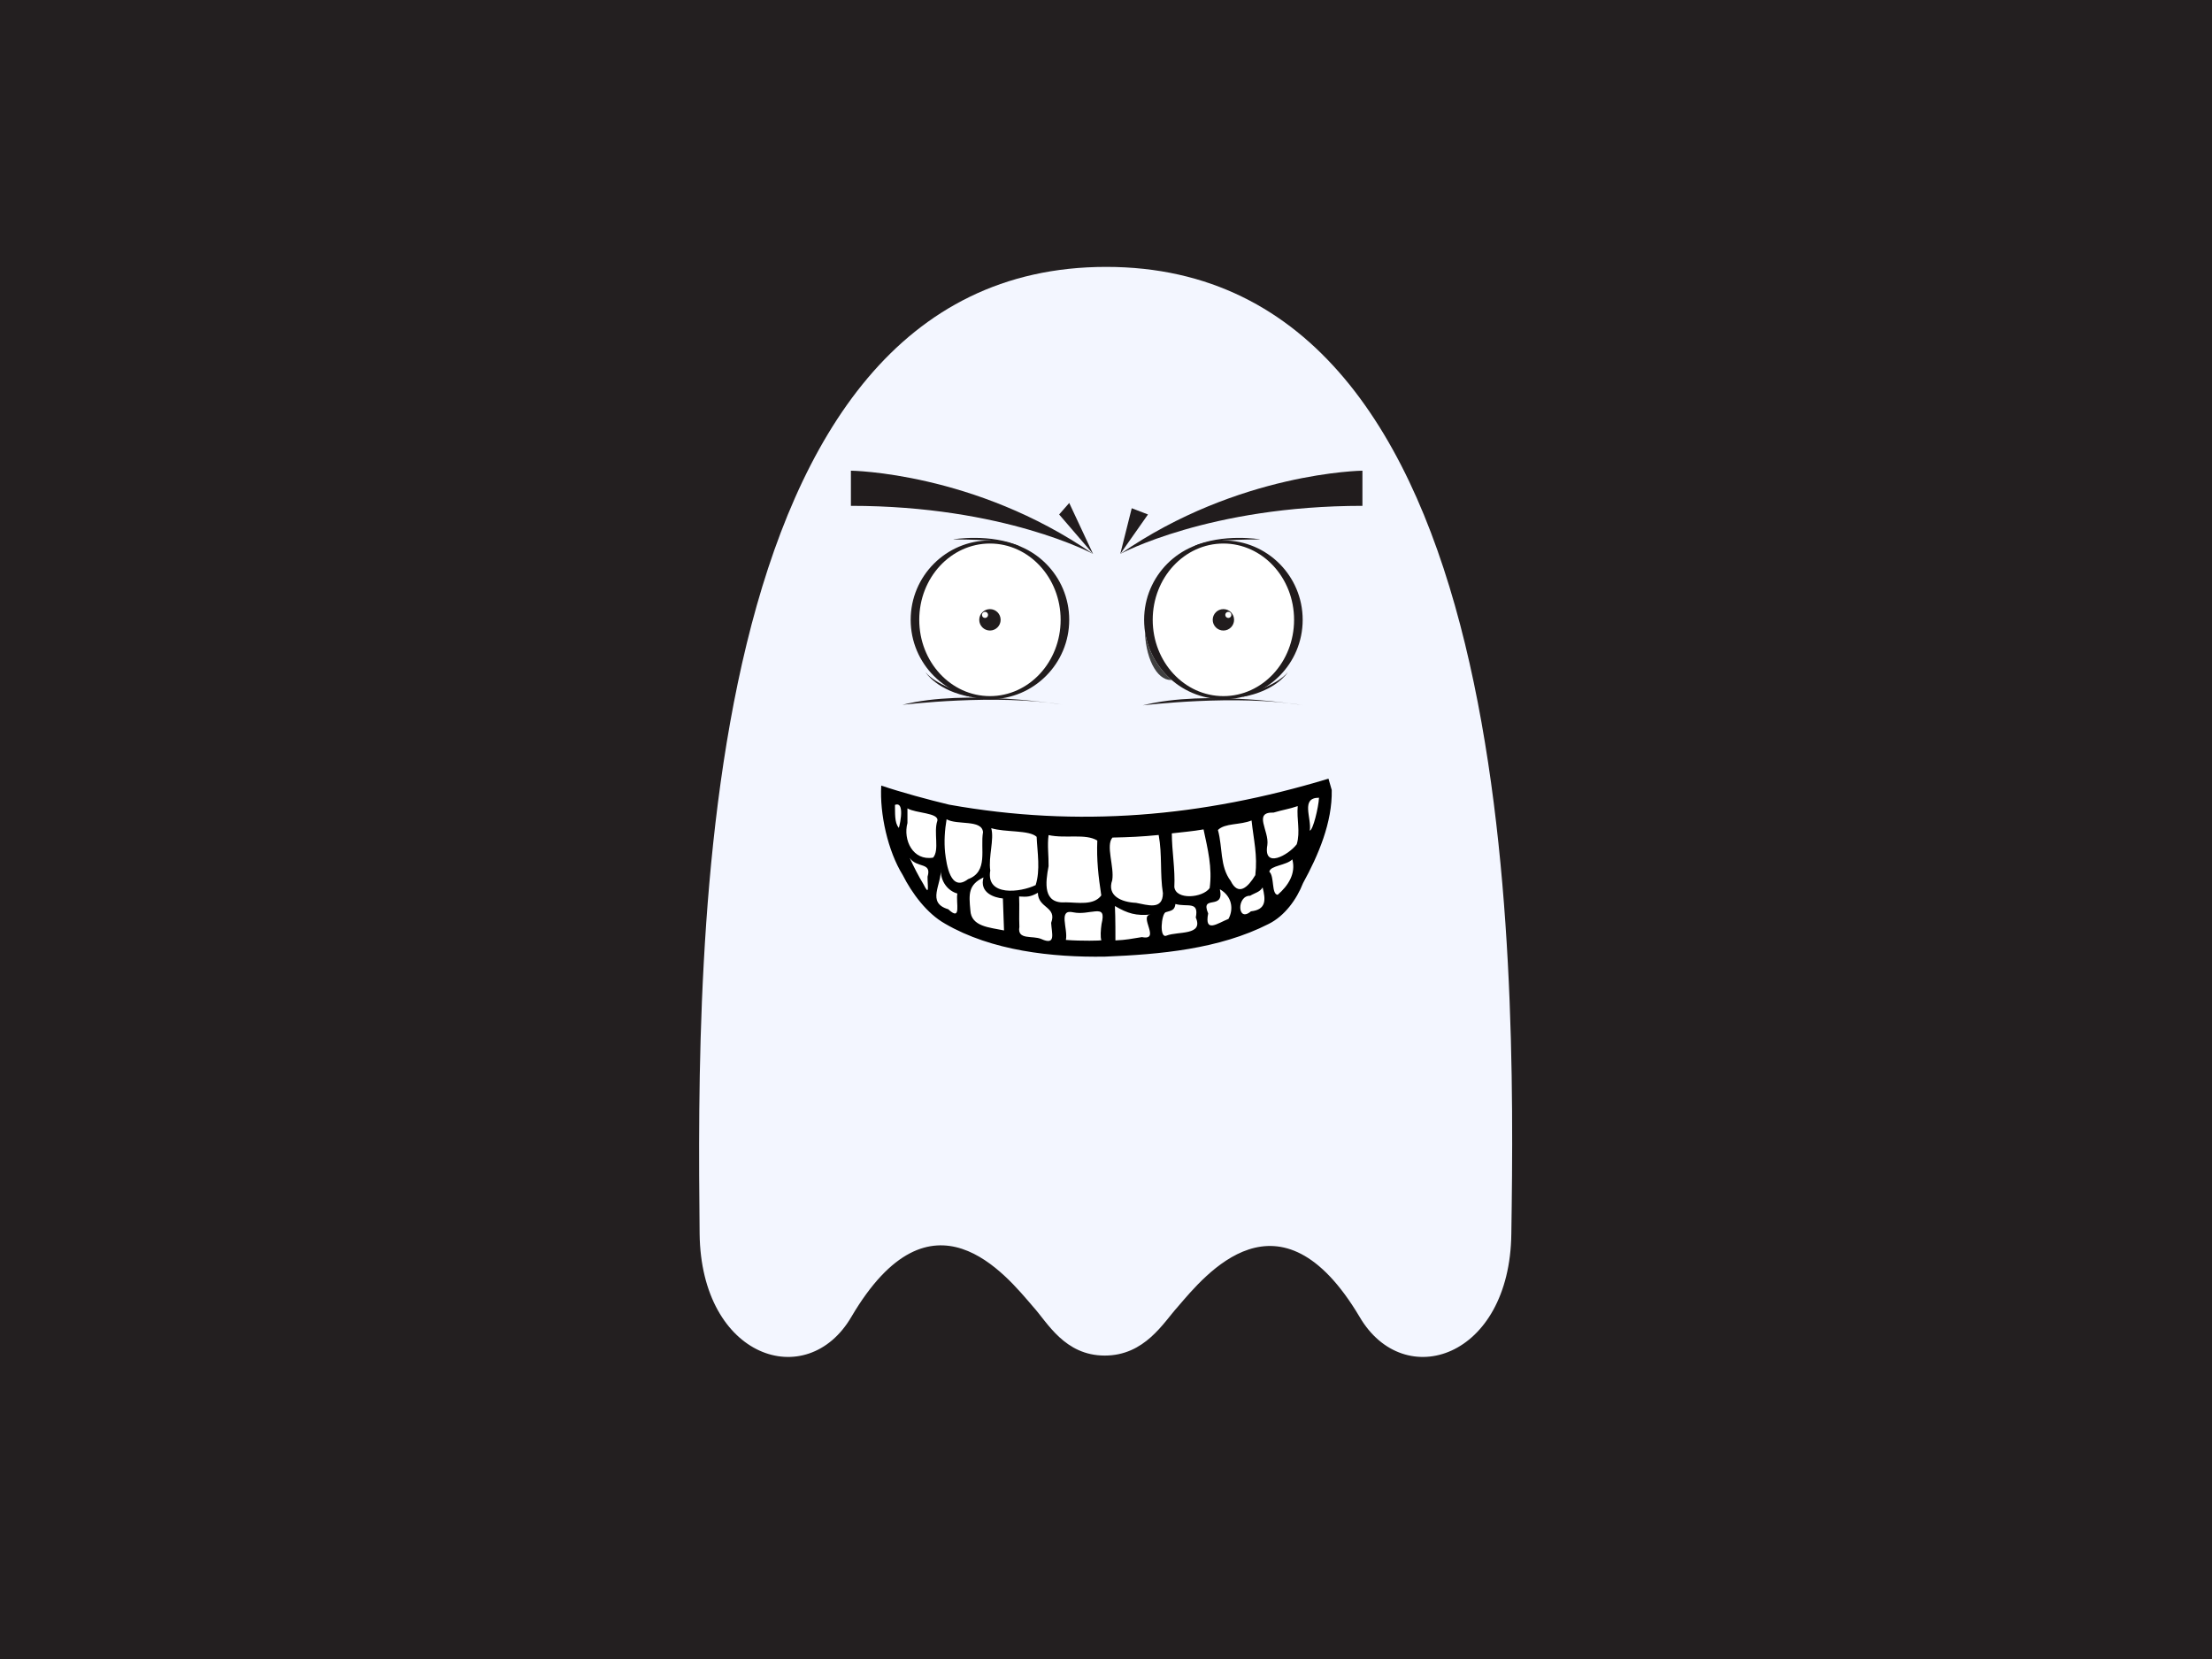 <svg xmlns="http://www.w3.org/2000/svg" width="480" viewBox="0 0 480 360" height="360" version="1.0"><defs><clipPath id="a"><path d="M 151 57.832 L 329 57.832 L 329 295 L 151 295 Z M 151 57.832"/></clipPath><clipPath id="b"><path d="M 191 168.867 L 289 168.867 L 289 207.867 L 191 207.867 Z M 191 168.867"/></clipPath><clipPath id="c"><path d="M 243 102.105 L 295.656 102.105 L 295.656 121 L 243 121 Z M 243 102.105"/></clipPath><clipPath id="d"><path d="M 247 151 L 283 151 L 283 153.105 L 247 153.105 Z M 247 151"/></clipPath><clipPath id="e"><path d="M 184.656 102.105 L 238 102.105 L 238 121 L 184.656 121 Z M 184.656 102.105"/></clipPath></defs><path fill="#FFF" d="M-48 -36H528V396H-48z"/><path fill="#231F20" d="M-48 -36H528V396H-48z"/><g clip-path="url(#a)"><path fill="#F3F6FF" d="M 240.043 57.914 C 150.262 57.914 151.195 206.07 151.816 267.699 C 152.125 294.777 175.113 302.25 184.746 285.754 C 202.141 256.184 218.297 276.727 224.199 283.574 C 227.305 286.996 231.031 294.156 239.73 294.156 C 248.43 294.156 252.469 286.996 255.574 283.574 C 261.477 276.727 277.633 256.496 295.027 285.754 C 304.66 302.25 327.648 294.777 327.957 267.699 C 328.891 206.07 329.512 57.914 240.043 57.914 Z M 240.043 57.914"/></g><path fill="#404040" d="M 225.441 136.352 C 225.441 137.086 225.406 137.816 225.332 138.535 C 225.262 139.258 225.156 139.957 225.016 140.637 C 224.875 141.316 224.703 141.965 224.5 142.574 C 224.293 143.188 224.062 143.754 223.805 144.273 C 223.543 144.793 223.262 145.258 222.957 145.668 C 222.652 146.074 222.328 146.422 221.988 146.703 C 221.648 146.984 221.301 147.195 220.941 147.34 C 220.582 147.484 220.215 147.555 219.848 147.555 C 219.48 147.555 219.117 147.484 218.758 147.34 C 218.398 147.195 218.047 146.984 217.711 146.703 C 217.371 146.422 217.047 146.074 216.742 145.668 C 216.438 145.258 216.156 144.793 215.895 144.273 C 215.637 143.754 215.402 143.188 215.199 142.574 C 214.996 141.965 214.824 141.316 214.684 140.637 C 214.543 139.957 214.438 139.258 214.363 138.535 C 214.293 137.816 214.258 137.086 214.258 136.352 C 214.258 135.613 214.293 134.887 214.363 134.164 C 214.438 133.441 214.543 132.742 214.684 132.062 C 214.824 131.383 214.996 130.738 215.199 130.125 C 215.402 129.512 215.637 128.949 215.895 128.426 C 216.156 127.906 216.438 127.441 216.742 127.035 C 217.047 126.625 217.371 126.281 217.711 126 C 218.047 125.719 218.398 125.504 218.758 125.359 C 219.117 125.219 219.48 125.145 219.848 125.145 C 220.215 125.145 220.582 125.219 220.941 125.359 C 221.301 125.504 221.648 125.719 221.988 126 C 222.328 126.281 222.652 126.625 222.957 127.035 C 223.262 127.441 223.543 127.906 223.805 128.426 C 224.062 128.949 224.293 129.512 224.5 130.125 C 224.703 130.738 224.875 131.383 225.016 132.062 C 225.156 132.742 225.262 133.441 225.332 134.164 C 225.406 134.887 225.441 135.613 225.441 136.352 Z M 225.441 136.352"/><path fill="#404040" d="M 259.613 136.352 C 259.613 137.086 259.578 137.816 259.508 138.535 C 259.434 139.258 259.328 139.957 259.188 140.637 C 259.047 141.316 258.875 141.965 258.672 142.574 C 258.469 143.188 258.234 143.754 257.977 144.273 C 257.715 144.793 257.434 145.258 257.129 145.668 C 256.824 146.074 256.5 146.422 256.16 146.703 C 255.824 146.984 255.473 147.195 255.113 147.34 C 254.754 147.484 254.391 147.555 254.023 147.555 C 253.656 147.555 253.289 147.484 252.93 147.34 C 252.57 147.195 252.223 146.984 251.883 146.703 C 251.543 146.422 251.219 146.074 250.914 145.668 C 250.609 145.258 250.328 144.793 250.066 144.273 C 249.809 143.754 249.578 143.188 249.371 142.574 C 249.168 141.965 248.996 141.316 248.855 140.637 C 248.715 139.957 248.609 139.258 248.539 138.535 C 248.465 137.816 248.43 137.086 248.43 136.352 C 248.43 135.613 248.465 134.887 248.539 134.164 C 248.609 133.441 248.715 132.742 248.855 132.062 C 248.996 131.383 249.168 130.738 249.371 130.125 C 249.578 129.512 249.809 128.949 250.066 128.426 C 250.328 127.906 250.609 127.441 250.914 127.035 C 251.219 126.625 251.543 126.281 251.883 126 C 252.223 125.719 252.57 125.504 252.93 125.359 C 253.289 125.219 253.656 125.145 254.023 125.145 C 254.391 125.145 254.754 125.219 255.113 125.359 C 255.473 125.504 255.824 125.719 256.16 126 C 256.5 126.281 256.824 126.625 257.129 127.035 C 257.434 127.441 257.715 127.906 257.977 128.426 C 258.234 128.949 258.469 129.512 258.672 130.125 C 258.875 130.738 259.047 131.383 259.188 132.062 C 259.328 132.742 259.434 133.441 259.508 134.164 C 259.578 134.887 259.613 135.613 259.613 136.352 Z M 259.613 136.352"/><path fill="#FFF" d="M 192.234 172.715 C 192.234 172.715 215.207 178.012 219.387 178.703 C 223.562 179.395 285.055 172.945 286.68 171.793 C 288.305 170.641 283.895 187.223 282.27 190.215 C 278.328 197.355 263.707 204.031 251.176 205.645 C 240.504 205.875 212.195 203.344 205.234 199.195 C 199.664 193.211 191.543 175.25 192.238 172.715 Z M 192.234 172.715" fill-rule="evenodd"/><g clip-path="url(#b)"><path d="M 288.277 168.969 C 260.852 177.289 233.918 179.613 205.953 174.609 C 201.398 173.516 195.668 171.965 191.23 170.473 C 190.863 176.59 192.668 184.688 195.883 189.863 C 197.879 193.82 201.121 198.219 205.086 200.445 C 215.176 206.316 228.32 207.777 239.781 207.586 C 251.703 207.109 264.562 205.957 275.289 200.496 C 278.742 198.789 281.359 195.207 282.758 191.633 C 286.055 185.637 289.133 178.457 288.984 171.438 Z M 286.223 173.105 C 286.113 175.23 284.922 180.172 284.219 180.246 C 284.648 177.477 282.164 173.098 286.223 173.105 Z M 281.605 174.922 C 281.34 177.836 282.215 180.422 281.391 183.203 C 279.566 185.582 274.09 188.605 275.008 183.391 C 275.473 180.297 271.82 176.18 276.371 176.328 C 278.352 175.73 279.648 175.586 281.605 174.922 Z M 194.207 174.66 C 196.762 173.668 194.852 180.699 195.02 179.602 C 194.07 178.52 194.254 176.332 194.207 174.66 Z M 196.914 175.414 C 198.73 176.508 203.75 176.34 203.406 178.098 C 202.539 180.633 203.914 184.445 202.488 186.102 C 198.094 186.852 195.922 182.262 196.914 178.582 Z M 271.586 178.039 C 272.051 182.352 272.91 185.562 272.402 189.898 C 270.828 192.523 268.727 194.555 267.055 191.156 C 264.668 187.996 265.336 183.863 264.289 180.109 C 265.848 178.562 269.027 179.078 271.586 178.039 Z M 205.41 177.777 C 207.676 179.102 213.082 177.77 213.312 180.57 C 212.68 184.215 214.523 189.152 210.066 190.777 C 206.258 193.68 205.395 187.637 205.086 185.027 C 204.84 182.629 205.004 180.145 205.41 177.777 Z M 215.098 179.711 C 218.074 180.652 223.355 180.07 224.949 181.59 C 225.109 185.035 225.785 188.77 224.734 192.066 C 221.457 193.66 213.902 194.602 214.883 188.895 C 214.449 185.941 215.777 182.145 215.098 179.711 Z M 261.168 179.977 C 262.09 184.305 263.094 188.27 262.496 192.715 C 260.961 194.855 255.195 195.344 254.828 192.496 C 255.031 188.59 254.293 184.73 254.285 180.84 C 256.77 180.543 258.707 180.406 261.168 179.977 Z M 251.43 181.188 C 252.227 185.484 251.672 189.559 252.352 193.84 C 252.305 197.594 249.012 196.359 246.508 195.914 C 243.34 195.773 240.148 194.398 241.352 190.992 C 241.836 188.109 239.898 183.441 241.402 181.75 C 245.012 181.672 247.84 181.555 251.43 181.188 Z M 227.539 181.215 C 231.262 182.023 235.559 180.82 238.113 182.395 C 237.941 186.605 238.344 190.156 238.977 194.305 C 237.328 196.547 233.859 195.824 231.312 195.805 C 226.238 196.199 226.859 191.562 227.539 187.953 C 227.582 185.754 227.23 183.414 227.539 181.215 Z M 197.398 186.156 C 198.973 188.473 202.254 186.992 201.277 190.242 C 201.27 192.379 201.762 194.629 200.375 191.852 C 199.262 190.016 198.293 188.109 197.398 186.156 Z M 280.43 186.477 C 281.254 189.551 279.539 192.203 277.254 194.168 C 275.859 194.051 276.586 190.16 275.441 189.16 C 275.641 187.809 279.164 187.797 280.43 186.48 Z M 204.16 188.43 C 203.98 191.422 205.867 193.391 207.746 193.891 C 207.375 195.824 208.742 200.098 205.766 197.305 C 200.957 195.871 204.391 191.957 204.16 188.43 Z M 213.418 190.398 C 212.477 193.758 215.801 194.801 217.625 194.965 C 217.746 197.461 217.75 199.406 217.871 201.902 C 214.777 201.246 210.73 201.105 210.566 197.52 C 210.227 193.984 210.109 191.996 213.418 190.398 Z M 264.707 192.965 C 267.344 194.48 267.742 197.242 266.582 199.398 C 264.242 200.324 261.309 202.598 262.172 198.215 C 260.355 193.969 265.766 197.727 264.707 192.965 Z M 273.988 192.57 C 274.656 195.223 274.832 197.387 271.445 197.758 C 268.473 200.332 268.316 194.316 271.281 194.375 C 272.273 193.762 273.375 193.602 273.988 192.57 Z M 225.219 193.73 C 225.25 197.129 229.418 196.691 228.098 200.254 C 228.211 202.559 229.227 205.234 225.977 203.773 C 224.133 202.938 220.676 204.078 221.203 201.141 C 221.102 198.945 221.246 196.734 221.145 194.535 C 222.922 194.652 223.617 194.621 225.219 193.73 Z M 255.066 196.164 C 257.625 196.91 260.227 195.422 259.484 199.102 C 261.223 203.078 255.562 202.051 253.148 203.023 C 251.496 203.754 252.031 198.297 252.945 197.953 C 254.246 197.566 254.883 197.551 255.066 196.164 Z M 241.934 196.605 C 244.742 198.246 246.508 198.754 249.727 198.457 C 246.945 198.629 252.012 204.199 247.805 203.348 C 245.359 203.73 244.508 203.957 242.043 204.07 C 242.043 203.91 242.062 198.969 241.934 196.605 Z M 237.723 197.758 C 239.184 197.645 239.598 198.145 239.031 200.523 C 238.852 201.793 238.746 203.301 238.992 204.043 C 238.992 204.113 234.699 204.234 231.297 203.965 C 231.793 201.488 229.531 197.188 232.906 197.973 C 234.711 198.34 236.266 197.871 237.723 197.758 Z M 237.723 197.758" fill-rule="evenodd"/></g><path fill="#FFF" d="M 248.27 134.5 C 248.27 144.016 255.973 151.73 265.477 151.73 C 274.977 151.73 282.68 144.016 282.68 134.5 C 282.68 124.984 274.977 117.27 265.477 117.27 C 255.973 117.27 248.27 124.984 248.27 134.5"/><path fill="#211C1D" d="M 263.156 134.5 C 263.156 135.781 264.195 136.824 265.477 136.824 C 266.754 136.824 267.793 135.781 267.793 134.5 C 267.793 133.219 266.754 132.176 265.477 132.176 C 264.195 132.176 263.156 133.219 263.156 134.5"/><path fill="#FFF" d="M 265.883 133.43 C 265.883 133.797 266.18 134.094 266.547 134.094 C 266.91 134.094 267.207 133.797 267.207 133.43 C 267.207 133.062 266.91 132.766 266.547 132.766 C 266.18 132.766 265.883 133.062 265.883 133.43"/><path fill="#211C1D" d="M 250.137 134.5 C 250.137 125.355 257.004 117.945 265.477 117.945 C 273.945 117.945 280.812 125.355 280.812 134.5 C 280.812 143.645 273.945 151.055 265.477 151.055 C 257.004 151.055 250.137 143.645 250.137 134.5 Z M 248.27 134.5 C 248.27 144.016 255.973 151.73 265.477 151.73 C 274.977 151.73 282.68 144.016 282.68 134.5 C 282.68 124.984 274.977 117.27 265.477 117.27 C 255.973 117.27 248.27 124.984 248.27 134.5"/><path fill="#211C1D" d="M 265.477 117.27 C 265.477 117.27 269.723 117.047 273.508 117.047 C 273.508 117.047 265.383 115.641 258.77 118.629 C 258.77 118.629 264.414 117.32 265.477 117.27"/><path fill="#211C1D" d="M 271.473 150.301 C 271.473 150.301 277.07 148.664 279.441 145.902 C 279.441 145.902 276.941 149.941 269.523 151.25 C 269.523 151.25 271.027 150.633 271.473 150.301"/><g clip-path="url(#c)"><path fill="#211C1D" d="M 243.098 120.199 C 243.098 120.199 262.375 109.766 295.645 109.766 L 295.645 102.137 C 295.645 102.137 268.75 102.449 243.098 120.199"/></g><path fill="#FFF" d="M 214.816 117.27 C 205.316 117.27 197.613 124.984 197.613 134.5 C 197.613 144.016 205.316 151.73 214.816 151.73 C 224.316 151.73 232.02 144.016 232.02 134.5 C 232.02 124.984 224.316 117.27 214.816 117.27"/><path fill="#211C1D" d="M 214.816 132.176 C 213.535 132.176 212.496 133.219 212.496 134.5 C 212.496 135.781 213.535 136.824 214.816 136.824 C 216.098 136.824 217.137 135.781 217.137 134.5 C 217.137 133.219 216.098 132.176 214.816 132.176"/><path fill="#FFF" d="M 213.746 132.766 C 213.379 132.766 213.082 133.062 213.082 133.43 C 213.082 133.797 213.379 134.094 213.746 134.094 C 214.113 134.094 214.41 133.797 214.41 133.43 C 214.41 133.062 214.113 132.766 213.746 132.766"/><path fill="#211C1D" d="M 214.816 151.055 C 206.344 151.055 199.477 143.645 199.477 134.5 C 199.477 125.355 206.344 117.945 214.816 117.945 C 223.289 117.945 230.156 125.355 230.156 134.5 C 230.156 143.645 223.289 151.055 214.816 151.055 Z M 214.816 117.27 C 205.316 117.27 197.613 124.984 197.613 134.5 C 197.613 144.016 205.316 151.73 214.816 151.73 C 224.316 151.73 232.02 144.016 232.02 134.5 C 232.02 124.984 224.316 117.27 214.816 117.27"/><path fill="#211C1D" d="M 214.816 117.27 C 214.816 117.27 210.566 117.047 206.785 117.047 C 206.785 117.047 214.906 115.641 221.52 118.629 C 221.52 118.629 215.875 117.32 214.816 117.27"/><path fill="#211C1D" d="M 208.816 150.301 C 208.816 150.301 203.223 148.664 200.852 145.902 C 200.852 145.902 203.352 149.941 210.766 151.25 C 210.766 151.25 209.266 150.633 208.816 150.301"/><path fill="#211C1D" d="M 230.797 152.949 C 230.797 152.949 209.602 149.418 195.816 152.949 C 195.816 152.949 216.234 150.457 230.797 152.949"/><g clip-path="url(#d)"><path fill="#211C1D" d="M 282.965 153.062 C 282.965 153.062 261.77 149.531 247.984 153.062 C 247.984 153.062 268.402 150.57 282.965 153.062"/></g><g clip-path="url(#e)"><path fill="#211C1D" d="M 237.191 120.199 C 237.191 120.199 217.914 109.766 184.645 109.766 L 184.645 102.137 C 184.645 102.137 211.539 102.449 237.191 120.199"/></g><path fill="#211C1D" d="M 243.098 120.199 L 245.586 110.285 L 249.109 111.637 Z M 243.098 120.199"/><path fill="#211C1D" d="M 237.191 120.199 L 229.832 111.637 L 232.02 109.145 Z M 237.191 120.199"/></svg>